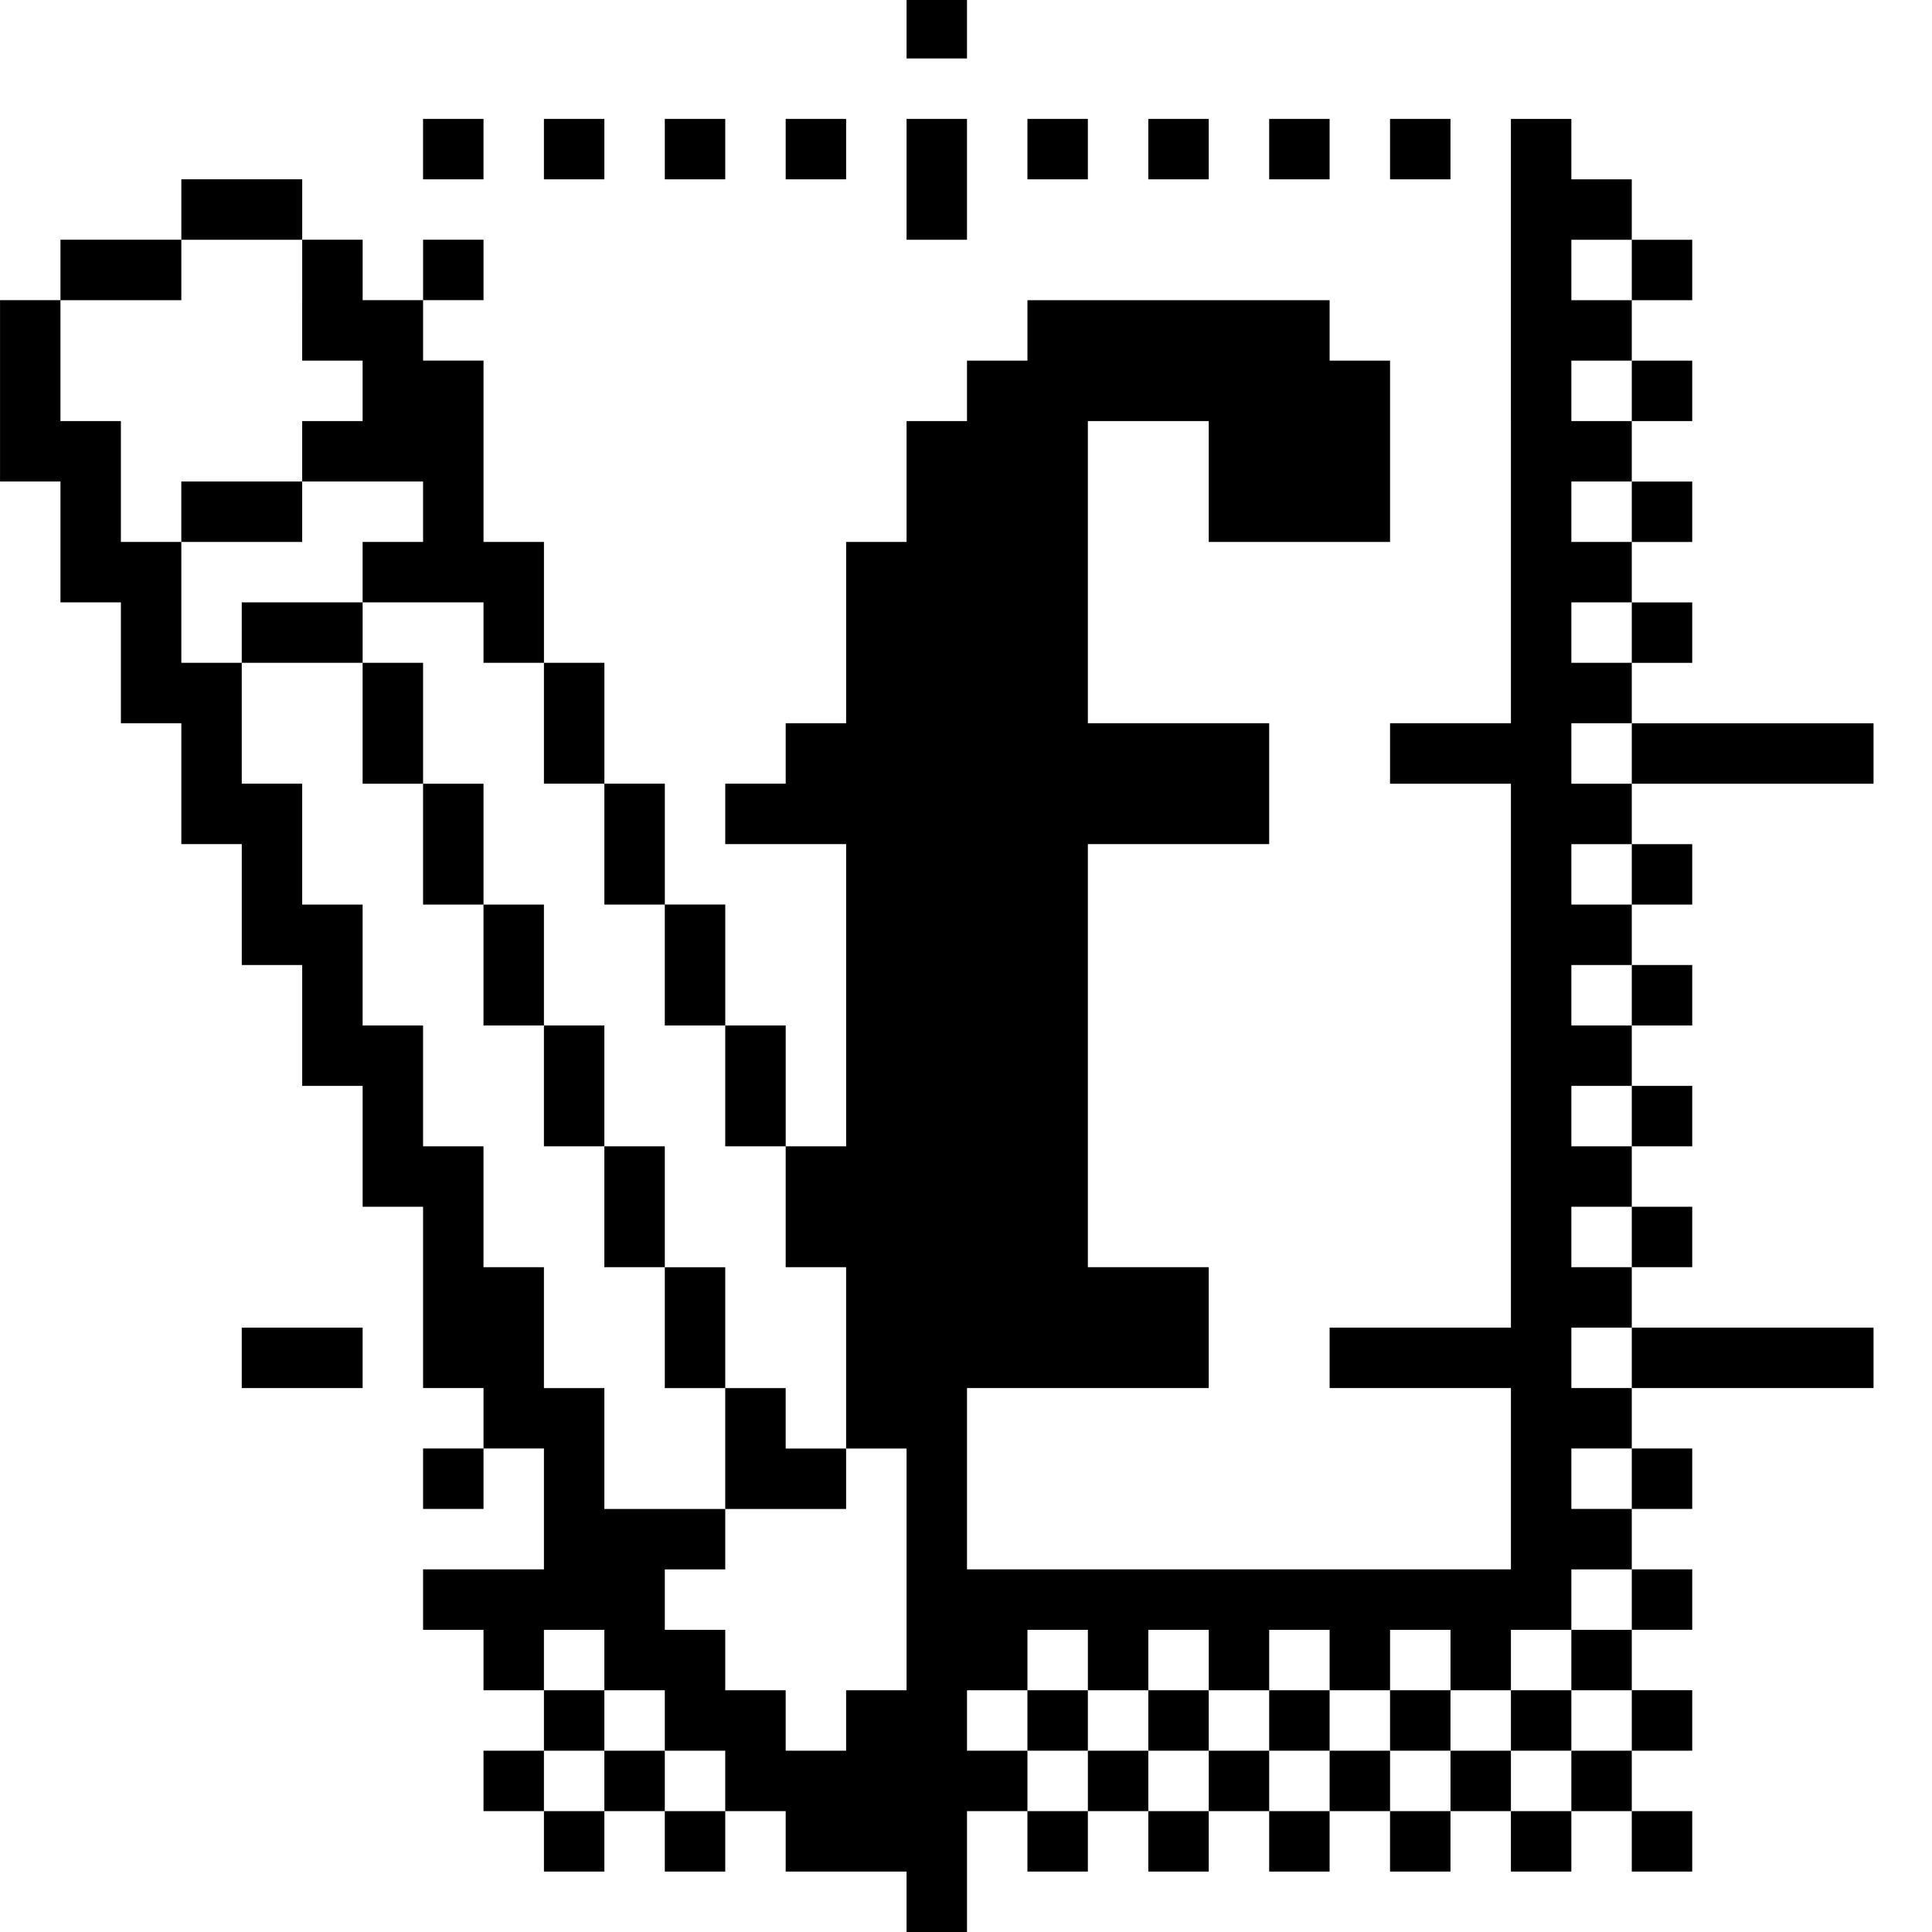 <?xml version="1.0" standalone="no"?>
<!DOCTYPE svg PUBLIC "-//W3C//DTD SVG 20010904//EN"
 "http://www.w3.org/TR/2001/REC-SVG-20010904/DTD/svg10.dtd">
<svg version="1.0" xmlns="http://www.w3.org/2000/svg"
 width="468pt" height="468pt" viewBox="0 0 468 468"
 preserveAspectRatio="xMidYMid meet">
<g transform="translate(0,468) scale(0.366,-0.366)"
fill="#000000" stroke="none">
<path d="M600 1260 l0 -20 20 0 20 0 0 20 0 20 -20 0 -20 0 0 -20z"/>
<path d="M280 1180 l0 -20 20 0 20 0 0 20 0 20 -20 0 -20 0 0 -20z"/>
<path d="M360 1180 l0 -20 20 0 20 0 0 20 0 20 -20 0 -20 0 0 -20z"/>
<path d="M440 1180 l0 -20 20 0 20 0 0 20 0 20 -20 0 -20 0 0 -20z"/>
<path d="M520 1180 l0 -20 20 0 20 0 0 20 0 20 -20 0 -20 0 0 -20z"/>
<path d="M600 1160 l0 -40 20 0 20 0 0 40 0 40 -20 0 -20 0 0 -40z"/>
<path d="M680 1180 l0 -20 20 0 20 0 0 20 0 20 -20 0 -20 0 0 -20z"/>
<path d="M760 1180 l0 -20 20 0 20 0 0 20 0 20 -20 0 -20 0 0 -20z"/>
<path d="M840 1180 l0 -20 20 0 20 0 0 20 0 20 -20 0 -20 0 0 -20z"/>
<path d="M920 1180 l0 -20 20 0 20 0 0 20 0 20 -20 0 -20 0 0 -20z"/>
<path d="M1000 1000 l0 -200 -40 0 -40 0 0 -20 0 -20 40 0 40 0 0 -180 0 -180
-60 0 -60 0 0 -20 0 -20 60 0 60 0 0 -60 0 -60 -180 0 -180 0 0 60 0 60 80 0
80 0 0 40 0 40 -40 0 -40 0 0 140 0 140 60 0 60 0 0 40 0 40 -60 0 -60 0 0
100 0 100 40 0 40 0 0 -40 0 -40 60 0 60 0 0 60 0 60 -20 0 -20 0 0 20 0 20
-100 0 -100 0 0 -20 0 -20 -20 0 -20 0 0 -20 0 -20 -20 0 -20 0 0 -40 0 -40
-20 0 -20 0 0 -60 0 -60 -20 0 -20 0 0 -20 0 -20 -20 0 -20 0 0 -20 0 -20 40
0 40 0 0 -100 0 -100 -20 0 -20 0 0 40 0 40 -20 0 -20 0 0 40 0 40 -20 0 -20
0 0 40 0 40 -20 0 -20 0 0 40 0 40 -20 0 -20 0 0 40 0 40 -20 0 -20 0 0 60 0
60 -20 0 -20 0 0 20 0 20 20 0 20 0 0 20 0 20 -20 0 -20 0 0 -20 0 -20 -20 0
-20 0 0 20 0 20 -20 0 -20 0 0 20 0 20 -40 0 -40 0 0 -20 0 -20 -40 0 -40 0 0
-20 0 -20 -20 0 -20 0 0 -60 0 -60 20 0 20 0 0 -40 0 -40 20 0 20 0 0 -40 0
-40 20 0 20 0 0 -40 0 -40 20 0 20 0 0 -40 0 -40 20 0 20 0 0 -40 0 -40 20 0
20 0 0 -40 0 -40 20 0 20 0 0 -60 0 -60 20 0 20 0 0 -20 0 -20 -20 0 -20 0 0
-20 0 -20 20 0 20 0 0 20 0 20 20 0 20 0 0 -40 0 -40 -40 0 -40 0 0 -20 0 -20
20 0 20 0 0 -20 0 -20 20 0 20 0 0 -20 0 -20 -20 0 -20 0 0 -20 0 -20 20 0 20
0 0 -20 0 -20 20 0 20 0 0 20 0 20 20 0 20 0 0 -20 0 -20 20 0 20 0 0 20 0 20
20 0 20 0 0 -20 0 -20 40 0 40 0 0 -20 0 -20 20 0 20 0 0 40 0 40 20 0 20 0 0
-20 0 -20 20 0 20 0 0 20 0 20 20 0 20 0 0 -20 0 -20 20 0 20 0 0 20 0 20 20
0 20 0 0 -20 0 -20 20 0 20 0 0 20 0 20 20 0 20 0 0 -20 0 -20 20 0 20 0 0 20
0 20 20 0 20 0 0 -20 0 -20 20 0 20 0 0 20 0 20 20 0 20 0 0 -20 0 -20 20 0
20 0 0 20 0 20 -20 0 -20 0 0 20 0 20 20 0 20 0 0 20 0 20 -20 0 -20 0 0 20 0
20 20 0 20 0 0 20 0 20 -20 0 -20 0 0 20 0 20 20 0 20 0 0 20 0 20 -20 0 -20
0 0 20 0 20 80 0 80 0 0 20 0 20 -80 0 -80 0 0 20 0 20 20 0 20 0 0 20 0 20
-20 0 -20 0 0 20 0 20 20 0 20 0 0 20 0 20 -20 0 -20 0 0 20 0 20 20 0 20 0 0
20 0 20 -20 0 -20 0 0 20 0 20 20 0 20 0 0 20 0 20 -20 0 -20 0 0 20 0 20 80
0 80 0 0 20 0 20 -80 0 -80 0 0 20 0 20 20 0 20 0 0 20 0 20 -20 0 -20 0 0 20
0 20 20 0 20 0 0 20 0 20 -20 0 -20 0 0 20 0 20 20 0 20 0 0 20 0 20 -20 0
-20 0 0 20 0 20 20 0 20 0 0 20 0 20 -20 0 -20 0 0 20 0 20 -20 0 -20 0 0 20
0 20 -20 0 -20 0 0 -200z m-800 80 l0 -40 20 0 20 0 0 -20 0 -20 -20 0 -20 0
0 -20 0 -20 40 0 40 0 0 -20 0 -20 -20 0 -20 0 0 -20 0 -20 40 0 40 0 0 -20 0
-20 20 0 20 0 0 -40 0 -40 20 0 20 0 0 -40 0 -40 20 0 20 0 0 -40 0 -40 20 0
20 0 0 -40 0 -40 20 0 20 0 0 -40 0 -40 20 0 20 0 0 -60 0 -60 20 0 20 0 0
-80 0 -80 -20 0 -20 0 0 -20 0 -20 -20 0 -20 0 0 20 0 20 -20 0 -20 0 0 20 0
20 -20 0 -20 0 0 20 0 20 20 0 20 0 0 20 0 20 -40 0 -40 0 0 40 0 40 -20 0
-20 0 0 40 0 40 -20 0 -20 0 0 40 0 40 -20 0 -20 0 0 40 0 40 -20 0 -20 0 0
40 0 40 -20 0 -20 0 0 40 0 40 -20 0 -20 0 0 40 0 40 -20 0 -20 0 0 40 0 40
-20 0 -20 0 0 40 0 40 -20 0 -20 0 0 40 0 40 40 0 40 0 0 20 0 20 40 0 40 0 0
-40z m880 20 l0 -20 -20 0 -20 0 0 20 0 20 20 0 20 0 0 -20z m0 -80 l0 -20
-20 0 -20 0 0 20 0 20 20 0 20 0 0 -20z m0 -80 l0 -20 -20 0 -20 0 0 20 0 20
20 0 20 0 0 -20z m0 -80 l0 -20 -20 0 -20 0 0 20 0 20 20 0 20 0 0 -20z m0
-80 l0 -20 -20 0 -20 0 0 20 0 20 20 0 20 0 0 -20z m0 -80 l0 -20 -20 0 -20 0
0 20 0 20 20 0 20 0 0 -20z m0 -80 l0 -20 -20 0 -20 0 0 20 0 20 20 0 20 0 0
-20z m0 -80 l0 -20 -20 0 -20 0 0 20 0 20 20 0 20 0 0 -20z m0 -80 l0 -20 -20
0 -20 0 0 20 0 20 20 0 20 0 0 -20z m0 -80 l0 -20 -20 0 -20 0 0 20 0 20 20 0
20 0 0 -20z m0 -80 l0 -20 -20 0 -20 0 0 20 0 20 20 0 20 0 0 -20z m0 -80 l0
-20 -20 0 -20 0 0 -20 0 -20 20 0 20 0 0 -20 0 -20 -20 0 -20 0 0 -20 0 -20
-20 0 -20 0 0 20 0 20 -20 0 -20 0 0 -20 0 -20 -20 0 -20 0 0 20 0 20 -20 0
-20 0 0 -20 0 -20 -20 0 -20 0 0 20 0 20 -20 0 -20 0 0 -20 0 -20 -20 0 -20 0
0 20 0 20 -20 0 -20 0 0 -20 0 -20 -20 0 -20 0 0 20 0 20 -20 0 -20 0 0 20 0
20 20 0 20 0 0 20 0 20 20 0 20 0 0 -20 0 -20 20 0 20 0 0 20 0 20 20 0 20 0
0 -20 0 -20 20 0 20 0 0 20 0 20 20 0 20 0 0 -20 0 -20 20 0 20 0 0 20 0 20
20 0 20 0 0 -20 0 -20 20 0 20 0 0 20 0 20 20 0 20 0 0 20 0 20 20 0 20 0 0
-20z m-680 -40 l0 -20 20 0 20 0 0 -20 0 -20 20 0 20 0 0 -20 0 -20 -20 0 -20
0 0 20 0 20 -20 0 -20 0 0 -20 0 -20 -20 0 -20 0 0 20 0 20 20 0 20 0 0 20 0
20 -20 0 -20 0 0 20 0 20 20 0 20 0 0 -20z"/>
<path d="M120 940 l0 -20 40 0 40 0 0 20 0 20 -40 0 -40 0 0 -20z"/>
<path d="M160 860 l0 -20 40 0 40 0 0 -40 0 -40 20 0 20 0 0 -40 0 -40 20 0
20 0 0 -40 0 -40 20 0 20 0 0 -40 0 -40 20 0 20 0 0 -40 0 -40 20 0 20 0 0
-40 0 -40 20 0 20 0 0 -40 0 -40 40 0 40 0 0 20 0 20 -20 0 -20 0 0 20 0 20
-20 0 -20 0 0 40 0 40 -20 0 -20 0 0 40 0 40 -20 0 -20 0 0 40 0 40 -20 0 -20
0 0 40 0 40 -20 0 -20 0 0 40 0 40 -20 0 -20 0 0 40 0 40 -20 0 -20 0 0 20 0
20 -40 0 -40 0 0 -20z"/>
<path d="M680 140 l0 -20 20 0 20 0 0 20 0 20 -20 0 -20 0 0 -20z"/>
<path d="M760 140 l0 -20 20 0 20 0 0 20 0 20 -20 0 -20 0 0 -20z"/>
<path d="M840 140 l0 -20 20 0 20 0 0 20 0 20 -20 0 -20 0 0 -20z"/>
<path d="M920 140 l0 -20 20 0 20 0 0 20 0 20 -20 0 -20 0 0 -20z"/>
<path d="M1000 140 l0 -20 20 0 20 0 0 20 0 20 -20 0 -20 0 0 -20z"/>
<path d="M160 380 l0 -20 40 0 40 0 0 20 0 20 -40 0 -40 0 0 -20z"/>
</g>
</svg>
